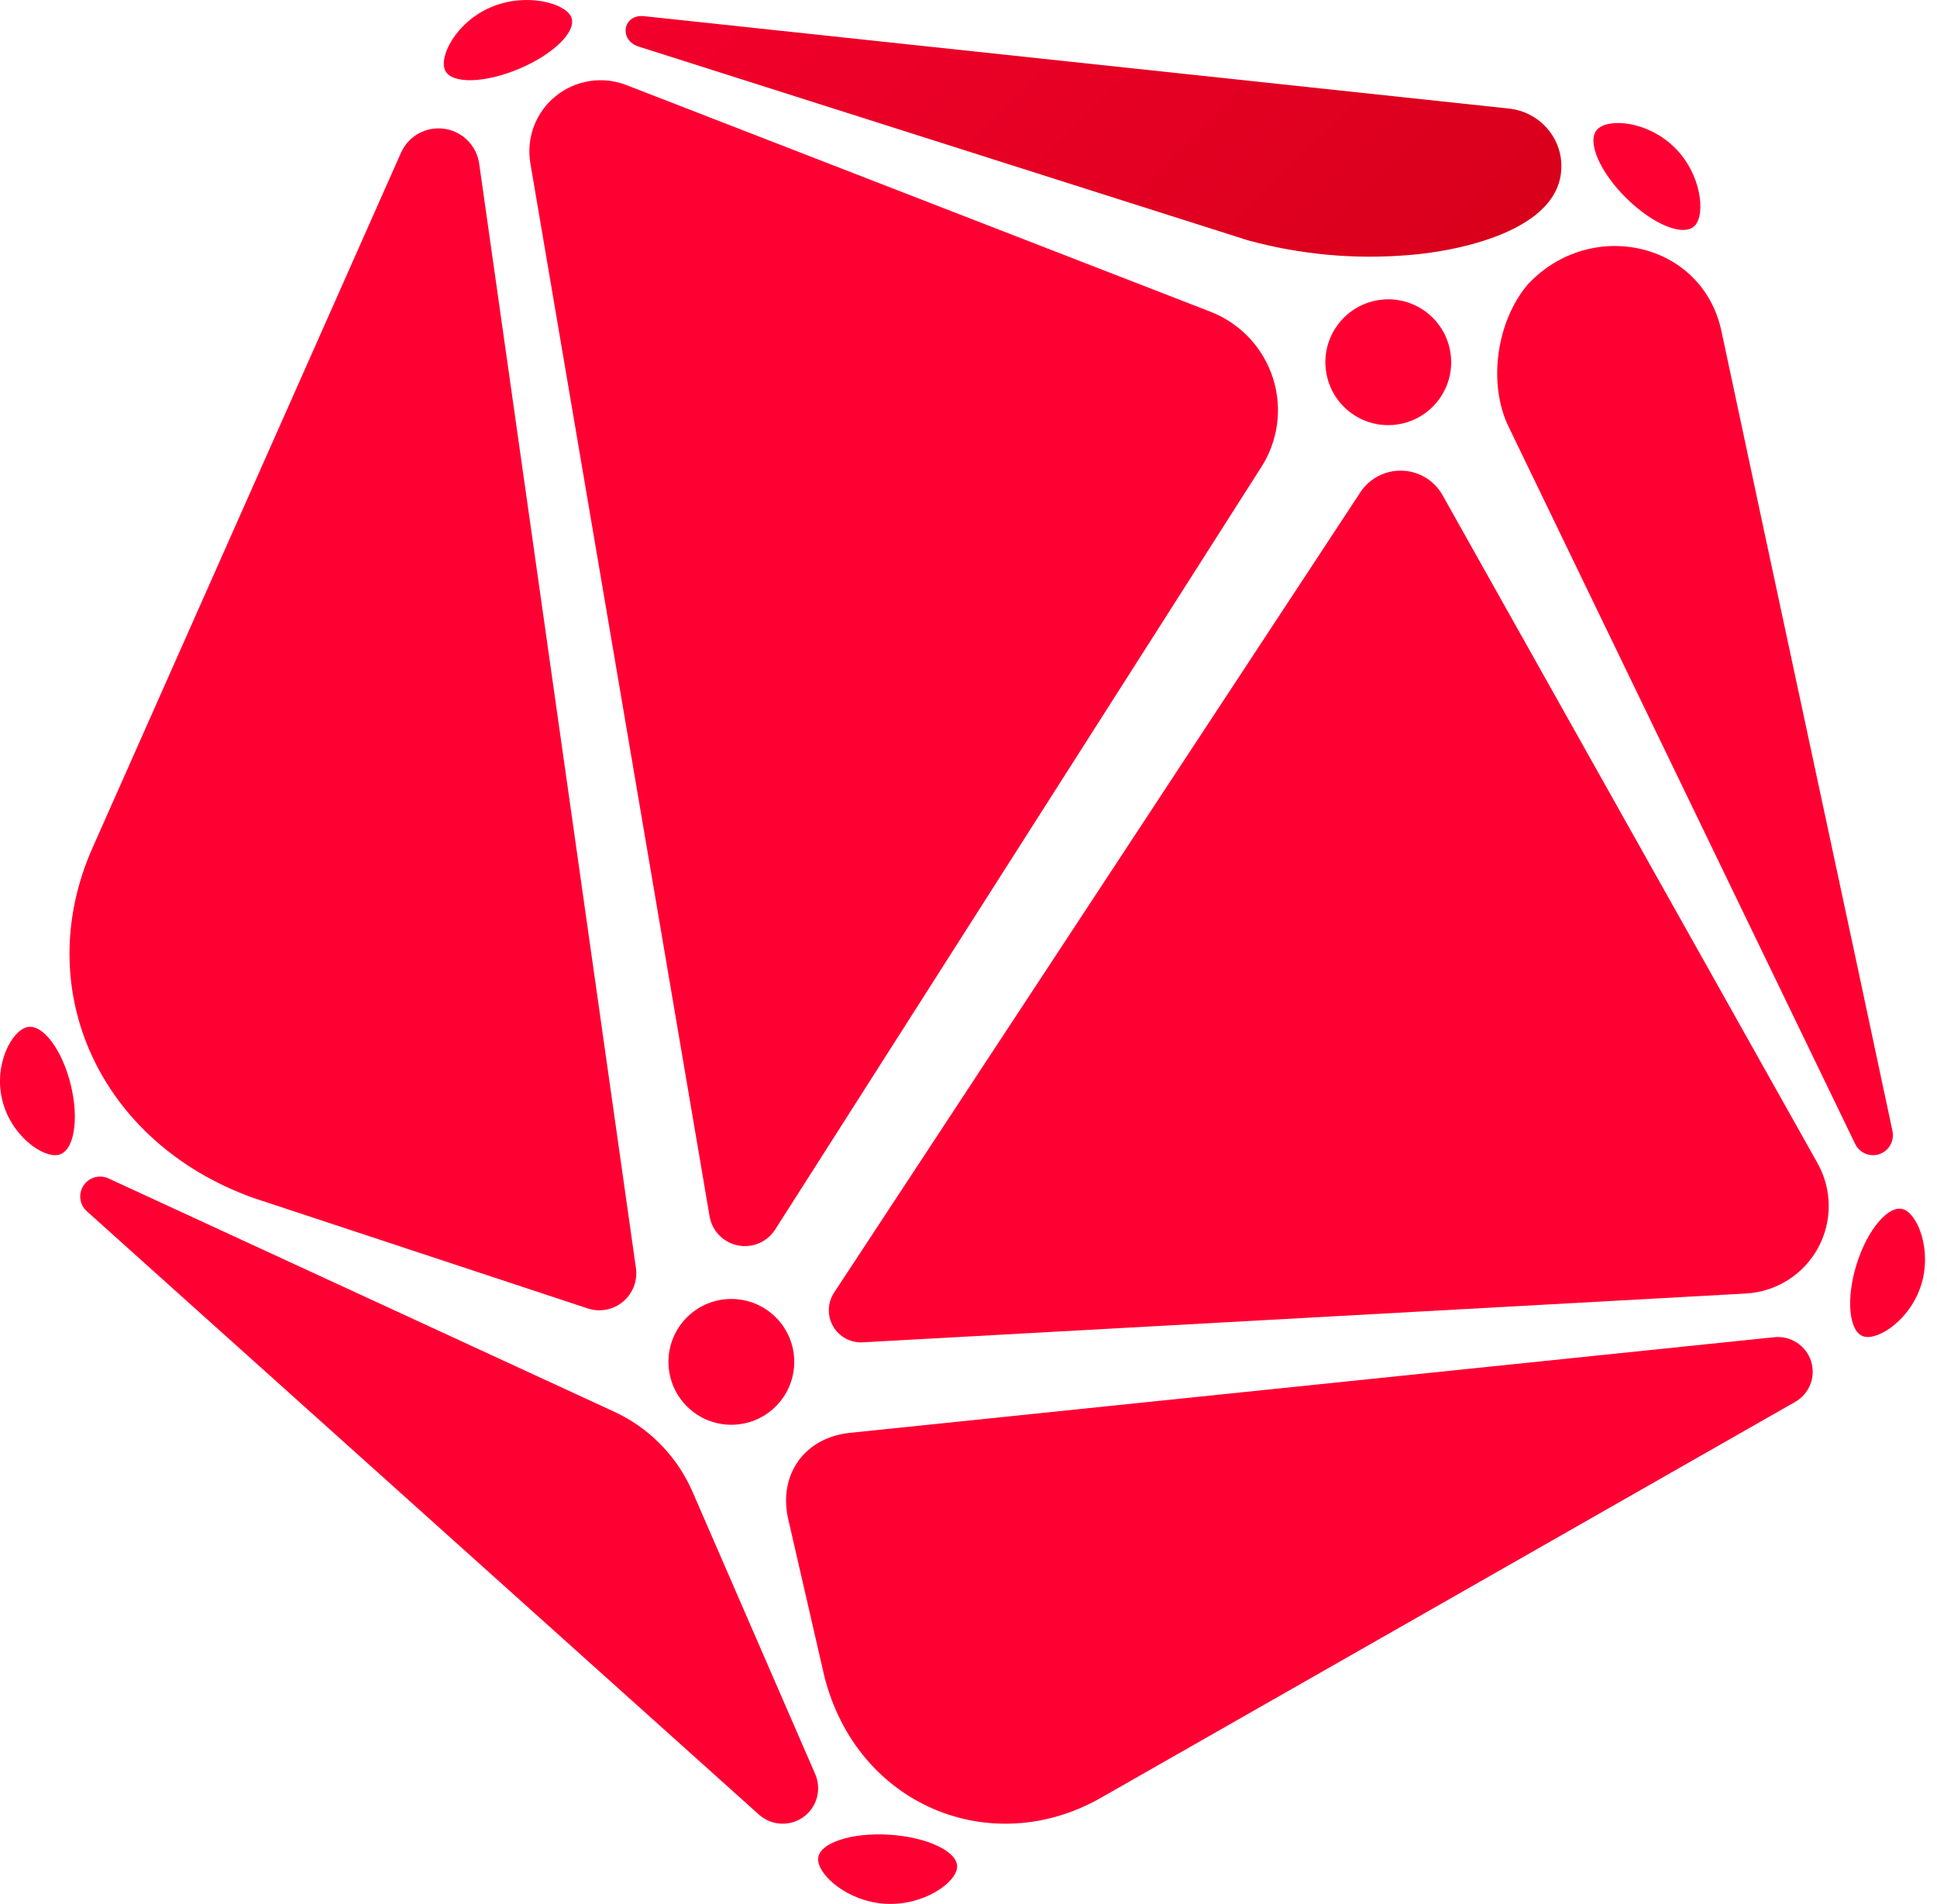 <svg width="58" height="57" viewBox="0 0 58 57" fill="none" xmlns="http://www.w3.org/2000/svg">
<path d="M45.228 3.255L19.285 0.484C18.648 0.418 18.518 1.206 19.131 1.397L37.319 7.18L37.382 7.199C38.949 7.625 40.58 7.773 42.199 7.635C43.696 7.518 47.031 6.86 46.734 4.715C46.677 4.344 46.499 4.002 46.227 3.738C45.956 3.475 45.606 3.305 45.228 3.255Z" fill="url(#paint0_linear_2936_895)"/>
<path d="M20.739 44.668C20.279 43.606 19.444 42.75 18.392 42.265L3.253 35.282C3.123 35.221 2.975 35.208 2.837 35.247C2.699 35.286 2.58 35.373 2.501 35.492C2.422 35.612 2.389 35.756 2.407 35.898C2.426 36.041 2.496 36.171 2.603 36.266L22.724 54.325C22.905 54.487 23.135 54.583 23.378 54.597C23.62 54.61 23.86 54.54 24.057 54.398C24.254 54.257 24.396 54.052 24.46 53.818C24.524 53.584 24.506 53.335 24.409 53.112L20.739 44.668Z" fill="url(#paint1_linear_2936_895)"/>
<path d="M23.231 42.103C23.966 41.368 23.966 40.176 23.231 39.44C22.495 38.705 21.303 38.705 20.568 39.44C19.832 40.176 19.832 41.368 20.568 42.103C21.303 42.839 22.495 42.839 23.231 42.103Z" fill="url(#paint2_linear_2936_895)"/>
<path d="M15.565 2.051C16.606 1.607 17.293 0.911 17.099 0.499C16.905 0.087 15.741 -0.228 14.7 0.216C13.658 0.659 13.134 1.697 13.329 2.109C13.525 2.521 14.521 2.495 15.565 2.051Z" fill="url(#paint3_linear_2936_895)"/>
<path d="M1.751 34.574C2.213 34.472 2.378 33.533 2.119 32.477C1.861 31.422 1.278 30.648 0.816 30.75C0.354 30.853 -0.192 31.866 0.067 32.931C0.325 33.996 1.28 34.675 1.751 34.574Z" fill="url(#paint4_linear_2936_895)"/>
<path d="M26.636 54.928C25.487 54.857 24.529 55.174 24.498 55.64C24.466 56.105 25.349 56.922 26.498 56.995C27.646 57.068 28.628 56.366 28.659 55.903C28.691 55.44 27.781 55.002 26.636 54.928Z" fill="url(#paint5_linear_2936_895)"/>
<path d="M56.989 36.203C56.559 36.062 55.923 36.795 55.594 37.846C55.265 38.898 55.367 39.869 55.795 40.008C56.223 40.148 57.194 39.522 57.525 38.472C57.856 37.423 57.419 36.34 56.989 36.203Z" fill="url(#paint6_linear_2936_895)"/>
<path d="M47.823 3.88C47.504 4.228 47.901 5.154 48.712 5.947C49.522 6.74 50.432 7.1 50.753 6.752C51.074 6.404 50.944 5.191 50.126 4.4C49.308 3.609 48.14 3.532 47.823 3.88Z" fill="url(#paint7_linear_2936_895)"/>
<path d="M36.246 9.333L18.762 2.549C18.411 2.411 18.029 2.369 17.656 2.427C17.283 2.485 16.932 2.64 16.639 2.878C16.346 3.115 16.121 3.426 15.988 3.778C15.855 4.131 15.818 4.512 15.88 4.884L21.247 36.412C21.282 36.626 21.383 36.824 21.534 36.98C21.685 37.135 21.88 37.242 22.093 37.285C22.305 37.328 22.526 37.305 22.726 37.22C22.926 37.136 23.095 36.992 23.212 36.809L37.746 14.017C38.006 13.623 38.173 13.176 38.237 12.709C38.301 12.242 38.26 11.767 38.116 11.318C37.972 10.869 37.729 10.458 37.406 10.114C37.082 9.771 36.686 9.504 36.246 9.333Z" fill="url(#paint8_linear_2936_895)"/>
<path d="M7.567 35.857L17.61 39.176C17.788 39.232 17.978 39.243 18.162 39.206C18.346 39.169 18.517 39.086 18.66 38.965C18.803 38.844 18.914 38.689 18.98 38.514C19.047 38.339 19.068 38.15 19.042 37.964L14.348 4.897C14.31 4.634 14.187 4.389 13.998 4.201C13.809 4.013 13.565 3.891 13.3 3.855C13.037 3.818 12.768 3.868 12.534 3.997C12.301 4.126 12.117 4.328 12.008 4.571L2.775 25.372C0.882 29.624 2.988 34.204 7.567 35.857Z" fill="url(#paint9_linear_2936_895)"/>
<path d="M55.549 34.247C55.613 34.379 55.722 34.482 55.856 34.538C55.99 34.594 56.14 34.599 56.277 34.552C56.414 34.504 56.53 34.408 56.602 34.281C56.673 34.154 56.697 34.005 56.667 33.862C55.358 27.684 52.965 16.595 51.545 9.91C50.971 7.236 47.633 6.506 45.754 8.507C44.797 9.627 44.547 11.513 45.18 12.791L55.549 34.247Z" fill="url(#paint10_linear_2936_895)"/>
<path d="M54.422 34.823L43.187 14.812C43.064 14.598 42.889 14.42 42.678 14.294C42.466 14.168 42.226 14.098 41.98 14.091C41.734 14.083 41.49 14.139 41.272 14.252C41.053 14.366 40.868 14.533 40.733 14.739L24.974 38.701C24.877 38.85 24.823 39.022 24.818 39.2C24.813 39.377 24.857 39.553 24.946 39.707C25.035 39.861 25.164 39.987 25.321 40.072C25.477 40.156 25.654 40.196 25.832 40.187L52.272 38.726C52.718 38.702 53.151 38.565 53.529 38.327C53.907 38.09 54.218 37.761 54.433 37.37C54.648 36.98 54.76 36.541 54.758 36.095C54.756 35.65 54.641 35.212 54.422 34.823Z" fill="url(#paint11_linear_2936_895)"/>
<path d="M32.967 53.822L53.75 41.972C53.959 41.854 54.12 41.668 54.208 41.445C54.295 41.222 54.302 40.976 54.228 40.749C54.155 40.521 54.004 40.326 53.803 40.196C53.601 40.065 53.361 40.008 53.122 40.034L25.446 42.897C24.091 43.039 23.302 44.149 23.6 45.471L24.684 50.188C25.665 54.062 29.683 55.695 32.967 53.822Z" fill="url(#paint12_linear_2936_895)"/>
<path d="M41.871 12.703C42.898 12.536 43.595 11.569 43.428 10.543C43.262 9.516 42.294 8.819 41.268 8.986C40.241 9.152 39.544 10.12 39.711 11.146C39.877 12.173 40.845 12.87 41.871 12.703Z" fill="url(#paint13_linear_2936_895)"/>
<defs>
<linearGradient id="paint0_linear_2936_895" x1="16.556" y1="-13.283" x2="69.944" y2="40.849" gradientUnits="userSpaceOnUse">
<stop stop-color="#FF0033"/>
<stop offset="1" stop-color="#AB0000"/>
</linearGradient>
<linearGradient id="paint1_linear_2936_895" x1="-1472.03" y1="1629.09" x2="3954.62" y2="7818.16" gradientUnits="userSpaceOnUse">
<stop stop-color="#FF0033"/>
<stop offset="1" stop-color="#AB0000"/>
</linearGradient>
<linearGradient id="paint2_linear_2936_895" x1="-135.974" y1="253.367" x2="928.093" y2="1317.4" gradientUnits="userSpaceOnUse">
<stop stop-color="#FF0033"/>
<stop offset="1" stop-color="#AB0000"/>
</linearGradient>
<linearGradient id="paint3_linear_2936_895" x1="181.906" y1="-68.064" x2="791.836" y2="907.824" gradientUnits="userSpaceOnUse">
<stop stop-color="#FF0033"/>
<stop offset="1" stop-color="#AB0000"/>
</linearGradient>
<linearGradient id="paint4_linear_2936_895" x1="-166.773" y1="376.353" x2="778.271" y2="927.629" gradientUnits="userSpaceOnUse">
<stop stop-color="#FF0033"/>
<stop offset="1" stop-color="#AB0000"/>
</linearGradient>
<linearGradient id="paint5_linear_2936_895" x1="-260.455" y1="229.74" x2="210.005" y2="1170.66" gradientUnits="userSpaceOnUse">
<stop stop-color="#FF0033"/>
<stop offset="1" stop-color="#AB0000"/>
</linearGradient>
<linearGradient id="paint6_linear_2936_895" x1="179.582" y1="-117.023" x2="1124.64" y2="434.243" gradientUnits="userSpaceOnUse">
<stop stop-color="#FF0033"/>
<stop offset="1" stop-color="#AB0000"/>
</linearGradient>
<linearGradient id="paint7_linear_2936_895" x1="442.261" y1="-341.135" x2="1347.02" y2="563.627" gradientUnits="userSpaceOnUse">
<stop stop-color="#FF0033"/>
<stop offset="1" stop-color="#AB0000"/>
</linearGradient>
<linearGradient id="paint8_linear_2936_895" x1="538.36" y1="-268.806" x2="9506.08" y2="5490.28" gradientUnits="userSpaceOnUse">
<stop stop-color="#FF0033"/>
<stop offset="1" stop-color="#AB0000"/>
</linearGradient>
<linearGradient id="paint9_linear_2936_895" x1="-296.964" y1="1176.85" x2="7499.84" y2="4916.49" gradientUnits="userSpaceOnUse">
<stop stop-color="#FF0033"/>
<stop offset="1" stop-color="#AB0000"/>
</linearGradient>
<linearGradient id="paint10_linear_2936_895" x1="1121.37" y1="-2043.05" x2="6750.07" y2="407.095" gradientUnits="userSpaceOnUse">
<stop stop-color="#FF0033"/>
<stop offset="1" stop-color="#AB0000"/>
</linearGradient>
<linearGradient id="paint11_linear_2936_895" x1="790.408" y1="-247.937" x2="8094.9" y2="8132.36" gradientUnits="userSpaceOnUse">
<stop stop-color="#FF0033"/>
<stop offset="1" stop-color="#AB0000"/>
</linearGradient>
<linearGradient id="paint12_linear_2936_895" x1="-259.9" y1="400.786" x2="2926.45" y2="7123.63" gradientUnits="userSpaceOnUse">
<stop stop-color="#FF0033"/>
<stop offset="1" stop-color="#AB0000"/>
</linearGradient>
<linearGradient id="paint13_linear_2936_895" x1="370.724" y1="-263.55" x2="1434.75" y2="800.479" gradientUnits="userSpaceOnUse">
<stop stop-color="#FF0033"/>
<stop offset="1" stop-color="#AB0000"/>
</linearGradient>
</defs>
</svg>
